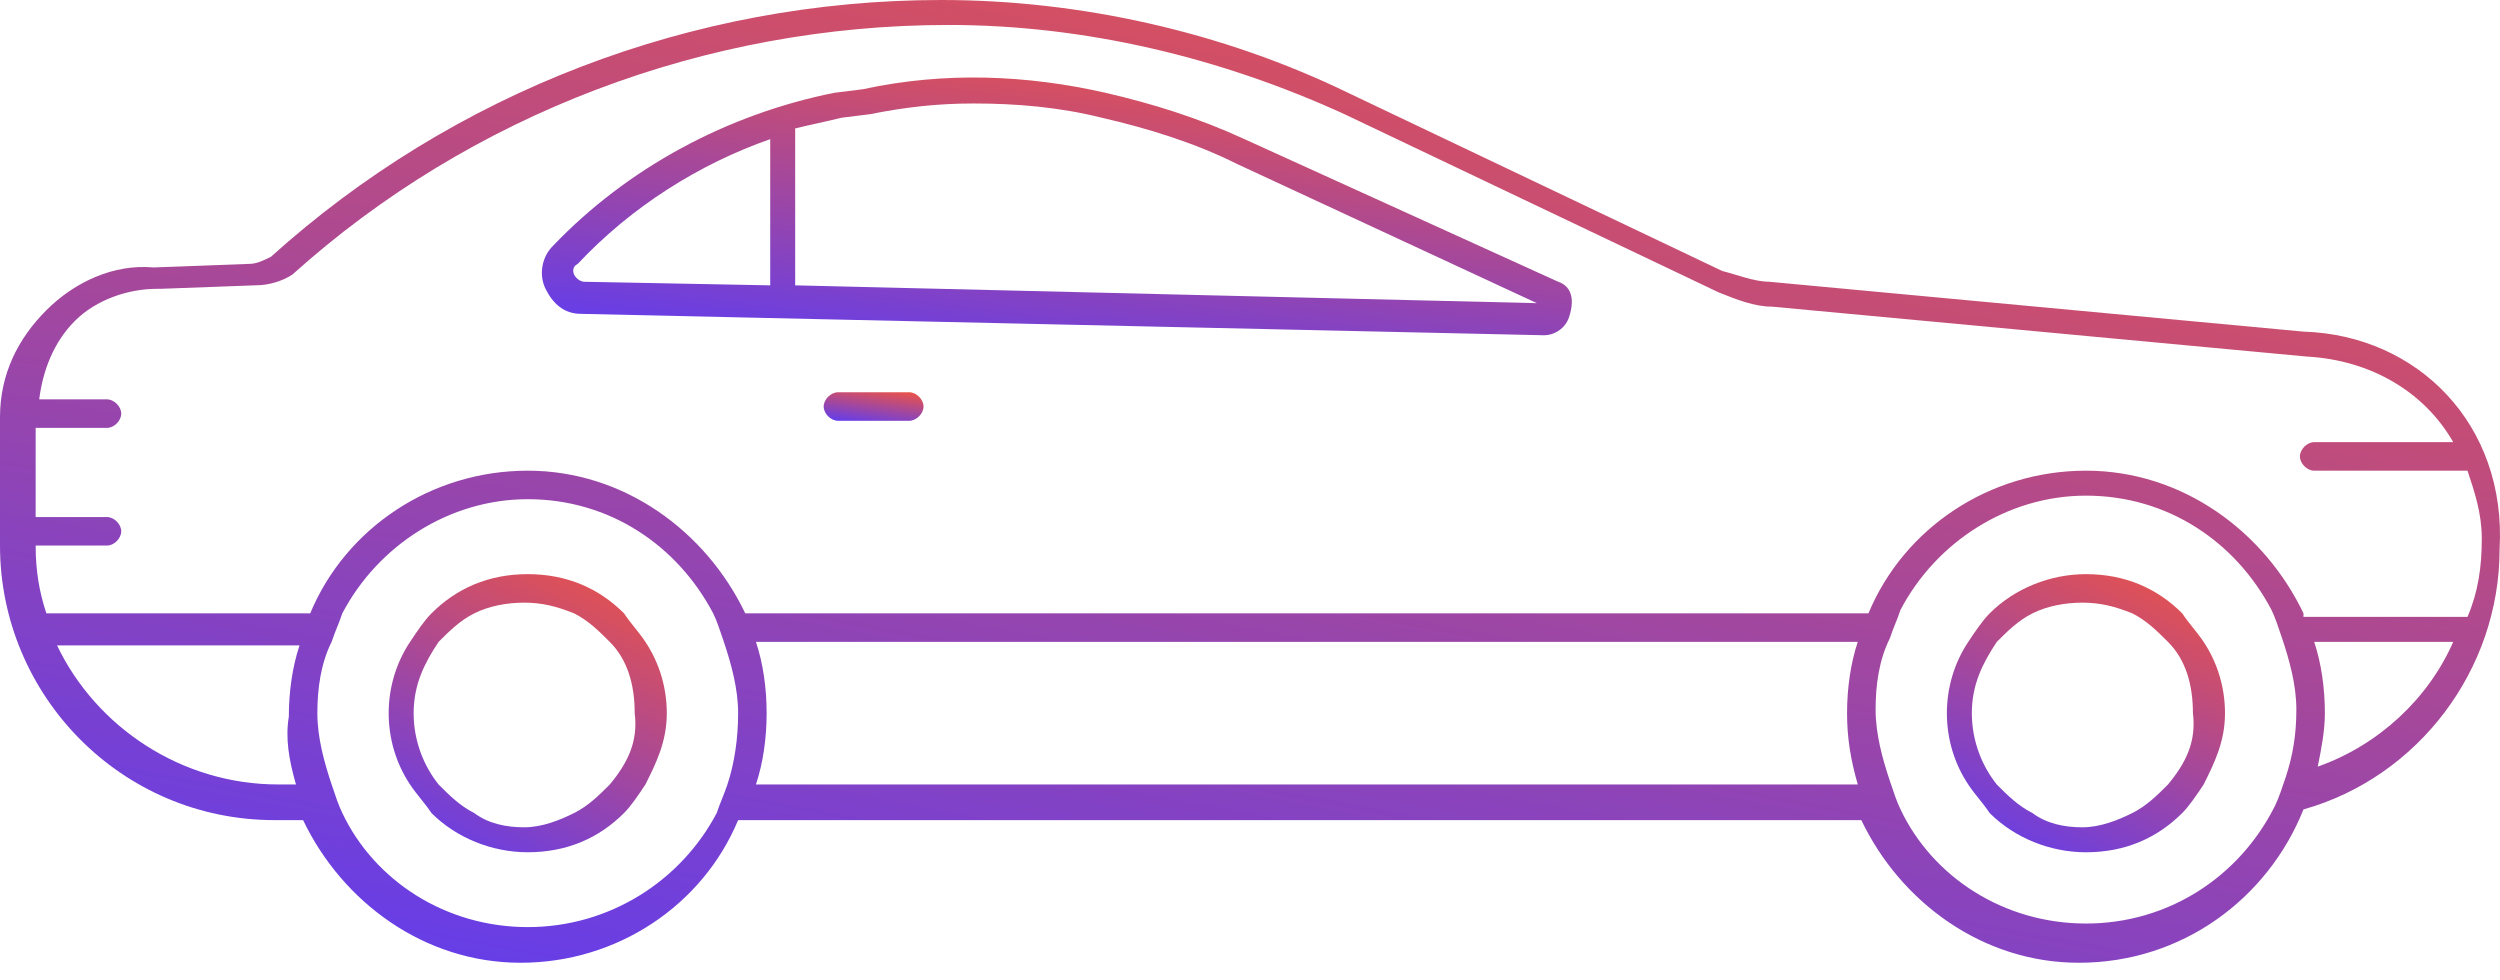 <svg width="125" height="49" viewBox="0 0 125 49" fill="none" xmlns="http://www.w3.org/2000/svg">
<path d="M115.174 16.581L88.431 14.085C87.718 14.085 86.826 13.728 86.113 13.55L67.393 4.636C61.153 1.605 54.021 0 47.068 0C34.588 0 22.643 4.636 13.55 12.837C13.193 13.015 12.837 13.193 12.48 13.193L7.666 13.372C5.705 13.193 3.744 14.085 2.318 15.511C0.891 16.937 0 18.72 0 20.86V27.278C0 34.766 6.062 41.006 13.728 41.006H15.155C17.116 45.107 21.216 48.138 26.03 48.138C30.844 48.138 35.123 45.285 36.906 41.006H93.066C95.028 45.107 99.128 48.138 103.942 48.138C109.112 48.138 113.391 44.929 115.174 40.471C120.879 38.867 124.98 33.518 124.98 27.456C125.337 21.216 120.879 16.759 115.174 16.581ZM14.798 39.223H13.906C9.093 39.223 4.814 36.371 2.853 32.27H14.976C14.62 33.34 14.441 34.588 14.441 35.836C14.263 36.906 14.441 37.975 14.798 39.223ZM36.371 39.223C36.193 39.758 36.014 40.115 35.836 40.65C34.053 44.037 30.487 46.355 26.387 46.355C22.286 46.355 18.72 44.037 17.116 40.65C16.937 40.293 16.759 39.758 16.581 39.223C16.224 38.154 15.868 36.906 15.868 35.658C15.868 34.41 16.046 33.162 16.581 32.092C16.759 31.557 16.937 31.201 17.116 30.666C18.899 27.278 22.464 24.96 26.387 24.96C30.487 24.96 33.875 27.278 35.658 30.666C35.836 31.022 36.014 31.557 36.193 32.092C36.549 33.162 36.906 34.41 36.906 35.658C36.906 36.906 36.727 38.154 36.371 39.223ZM92.888 39.223H37.797C38.154 38.154 38.332 36.906 38.332 35.658C38.332 34.41 38.154 33.162 37.797 32.092H92.888C92.532 33.162 92.353 34.41 92.353 35.658C92.353 36.906 92.532 37.975 92.888 39.223ZM114.283 38.867C114.104 39.402 113.926 39.937 113.748 40.293C111.965 43.859 108.399 46.177 104.299 46.177C100.198 46.177 96.632 43.859 95.028 40.471C94.849 40.115 94.671 39.58 94.493 39.045C94.136 37.975 93.78 36.727 93.78 35.479C93.78 34.231 93.958 32.983 94.493 31.914C94.671 31.379 94.849 31.022 95.028 30.487C96.811 27.1 100.376 24.782 104.299 24.782C108.399 24.782 111.787 27.1 113.57 30.487C113.748 30.844 113.926 31.379 114.104 31.914C114.461 32.983 114.818 34.231 114.818 35.479C114.818 36.727 114.639 37.797 114.283 38.867ZM115.887 38.332C116.066 37.441 116.244 36.549 116.244 35.658C116.244 34.41 116.066 33.162 115.709 32.092H122.662C121.414 34.944 118.918 37.262 115.887 38.332ZM115.174 30.666C113.213 26.565 109.112 23.534 104.299 23.534C99.485 23.534 95.206 26.387 93.423 30.666H37.262C35.301 26.565 31.201 23.534 26.387 23.534C21.573 23.534 17.294 26.387 15.511 30.666H2.318C1.961 29.596 1.783 28.526 1.783 27.278H5.349C5.705 27.278 6.062 26.922 6.062 26.565C6.062 26.208 5.705 25.852 5.349 25.852H1.783V21.395H5.349C5.705 21.395 6.062 21.038 6.062 20.681C6.062 20.325 5.705 19.968 5.349 19.968H1.961C2.139 18.542 2.674 17.116 3.744 16.046C4.814 14.976 6.418 14.441 7.845 14.441H8.023L12.837 14.263C13.372 14.263 14.085 14.085 14.62 13.728C23.534 5.705 35.301 1.248 47.425 1.248C54.2 1.248 60.975 2.853 67.215 5.705L85.935 14.62C86.826 14.976 87.718 15.333 88.609 15.333L115.352 17.829C118.562 18.007 121.236 19.612 122.662 22.108H115.709C115.352 22.108 114.996 22.464 114.996 22.821C114.996 23.177 115.352 23.534 115.709 23.534H123.375C123.732 24.604 124.089 25.674 124.089 26.922C124.089 28.348 123.91 29.596 123.375 30.844H115.174V30.666Z" fill="url(#paint0_linear_0_1337)"/>
<path d="M109.111 30.668C107.863 29.42 106.258 28.707 104.297 28.707C102.514 28.707 100.731 29.42 99.483 30.668C99.127 31.025 98.77 31.56 98.413 32.094C97.7 33.164 97.344 34.412 97.344 35.66C97.344 36.908 97.7 38.156 98.413 39.226C98.77 39.761 99.127 40.117 99.483 40.652C100.731 41.9 102.514 42.614 104.297 42.614C106.258 42.614 107.863 41.9 109.111 40.652C109.467 40.296 109.824 39.761 110.181 39.226C110.715 38.156 111.25 37.087 111.25 35.66C111.25 34.412 110.894 33.164 110.181 32.094C109.824 31.56 109.467 31.203 109.111 30.668ZM108.398 39.226C107.863 39.761 107.328 40.296 106.615 40.652C105.902 41.009 105.01 41.365 104.119 41.365C103.227 41.365 102.336 41.187 101.623 40.652C100.91 40.296 100.375 39.761 99.84 39.226C99.127 38.335 98.592 37.087 98.592 35.66C98.592 34.234 99.127 33.164 99.84 32.094C100.375 31.56 100.91 31.025 101.623 30.668C102.336 30.312 103.227 30.133 104.119 30.133C105.01 30.133 105.723 30.312 106.615 30.668C107.328 31.025 107.863 31.56 108.398 32.094C109.289 32.986 109.646 34.234 109.646 35.66C109.824 37.087 109.289 38.156 108.398 39.226Z" fill="url(#paint1_linear_0_1337)"/>
<path d="M45.463 19.613H41.898C41.541 19.613 41.184 19.969 41.184 20.326C41.184 20.682 41.541 21.039 41.898 21.039H45.463C45.82 21.039 46.177 20.682 46.177 20.326C46.177 19.969 45.82 19.613 45.463 19.613Z" fill="url(#paint2_linear_0_1337)"/>
<path d="M31.201 30.668C29.953 29.42 28.348 28.707 26.387 28.707C24.426 28.707 22.821 29.42 21.573 30.668C21.216 31.025 20.86 31.559 20.503 32.094C19.79 33.164 19.434 34.412 19.434 35.66C19.434 36.908 19.79 38.156 20.503 39.226C20.86 39.761 21.216 40.117 21.573 40.652C22.821 41.9 24.604 42.613 26.387 42.613C28.348 42.613 29.953 41.9 31.201 40.652C31.557 40.296 31.914 39.761 32.27 39.226C32.805 38.156 33.34 37.086 33.34 35.66C33.34 34.412 32.983 33.164 32.27 32.094C31.914 31.559 31.557 31.203 31.201 30.668ZM30.487 39.226C29.953 39.761 29.418 40.296 28.704 40.652C27.991 41.009 27.1 41.365 26.209 41.365C25.317 41.365 24.426 41.187 23.712 40.652C22.999 40.296 22.465 39.761 21.93 39.226C21.216 38.334 20.682 37.086 20.682 35.66C20.682 34.234 21.216 33.164 21.93 32.094C22.465 31.559 22.999 31.025 23.712 30.668C24.426 30.311 25.317 30.133 26.209 30.133C27.1 30.133 27.813 30.311 28.704 30.668C29.418 31.025 29.953 31.559 30.487 32.094C31.379 32.986 31.735 34.234 31.735 35.66C31.914 37.086 31.379 38.156 30.487 39.226Z" fill="url(#paint3_linear_0_1337)"/>
<path d="M77.913 14.089L62.224 6.957C59.906 5.887 57.588 5.174 55.27 4.639C51.348 3.748 47.248 3.57 43.147 4.461L41.721 4.639C36.372 5.709 31.38 8.383 27.636 12.306C27.101 12.841 26.923 13.732 27.279 14.445C27.636 15.158 28.171 15.693 29.062 15.693L77.2 16.763C77.735 16.763 78.27 16.406 78.448 15.871C78.805 14.802 78.448 14.267 77.913 14.089ZM38.511 14.267L29.241 14.089C28.884 14.089 28.706 13.732 28.706 13.732C28.706 13.732 28.527 13.376 28.884 13.197C31.558 10.345 34.946 8.205 38.511 6.957V14.267ZM39.759 14.267V6.422C40.473 6.244 41.364 6.066 42.077 5.887L43.504 5.709C45.286 5.353 46.891 5.174 48.674 5.174C50.813 5.174 52.953 5.353 55.092 5.887C57.41 6.422 59.728 7.135 61.867 8.205L76.843 15.158L39.759 14.267Z" fill="url(#paint4_linear_0_1337)"/>
<defs>
<linearGradient id="paint0_linear_0_1337" x1="0" y1="48.138" x2="14.313" y2="-27.362" gradientUnits="userSpaceOnUse">
<stop stop-color="#5D3CF2"/>
<stop offset="1" stop-color="#FD5631"/>
</linearGradient>
<linearGradient id="paint1_linear_0_1337" x1="97.344" y1="42.614" x2="106.297" y2="24.426" gradientUnits="userSpaceOnUse">
<stop stop-color="#5D3CF2"/>
<stop offset="1" stop-color="#FD5631"/>
</linearGradient>
<linearGradient id="paint2_linear_0_1337" x1="41.184" y1="21.039" x2="41.504" y2="18.767" gradientUnits="userSpaceOnUse">
<stop stop-color="#5D3CF2"/>
<stop offset="1" stop-color="#FD5631"/>
</linearGradient>
<linearGradient id="paint3_linear_0_1337" x1="19.434" y1="42.613" x2="28.387" y2="24.426" gradientUnits="userSpaceOnUse">
<stop stop-color="#5D3CF2"/>
<stop offset="1" stop-color="#FD5631"/>
</linearGradient>
<linearGradient id="paint4_linear_0_1337" x1="27.094" y1="16.763" x2="29.635" y2="-3.864" gradientUnits="userSpaceOnUse">
<stop stop-color="#5D3CF2"/>
<stop offset="1" stop-color="#FD5631"/>
</linearGradient>
</defs>
</svg>
